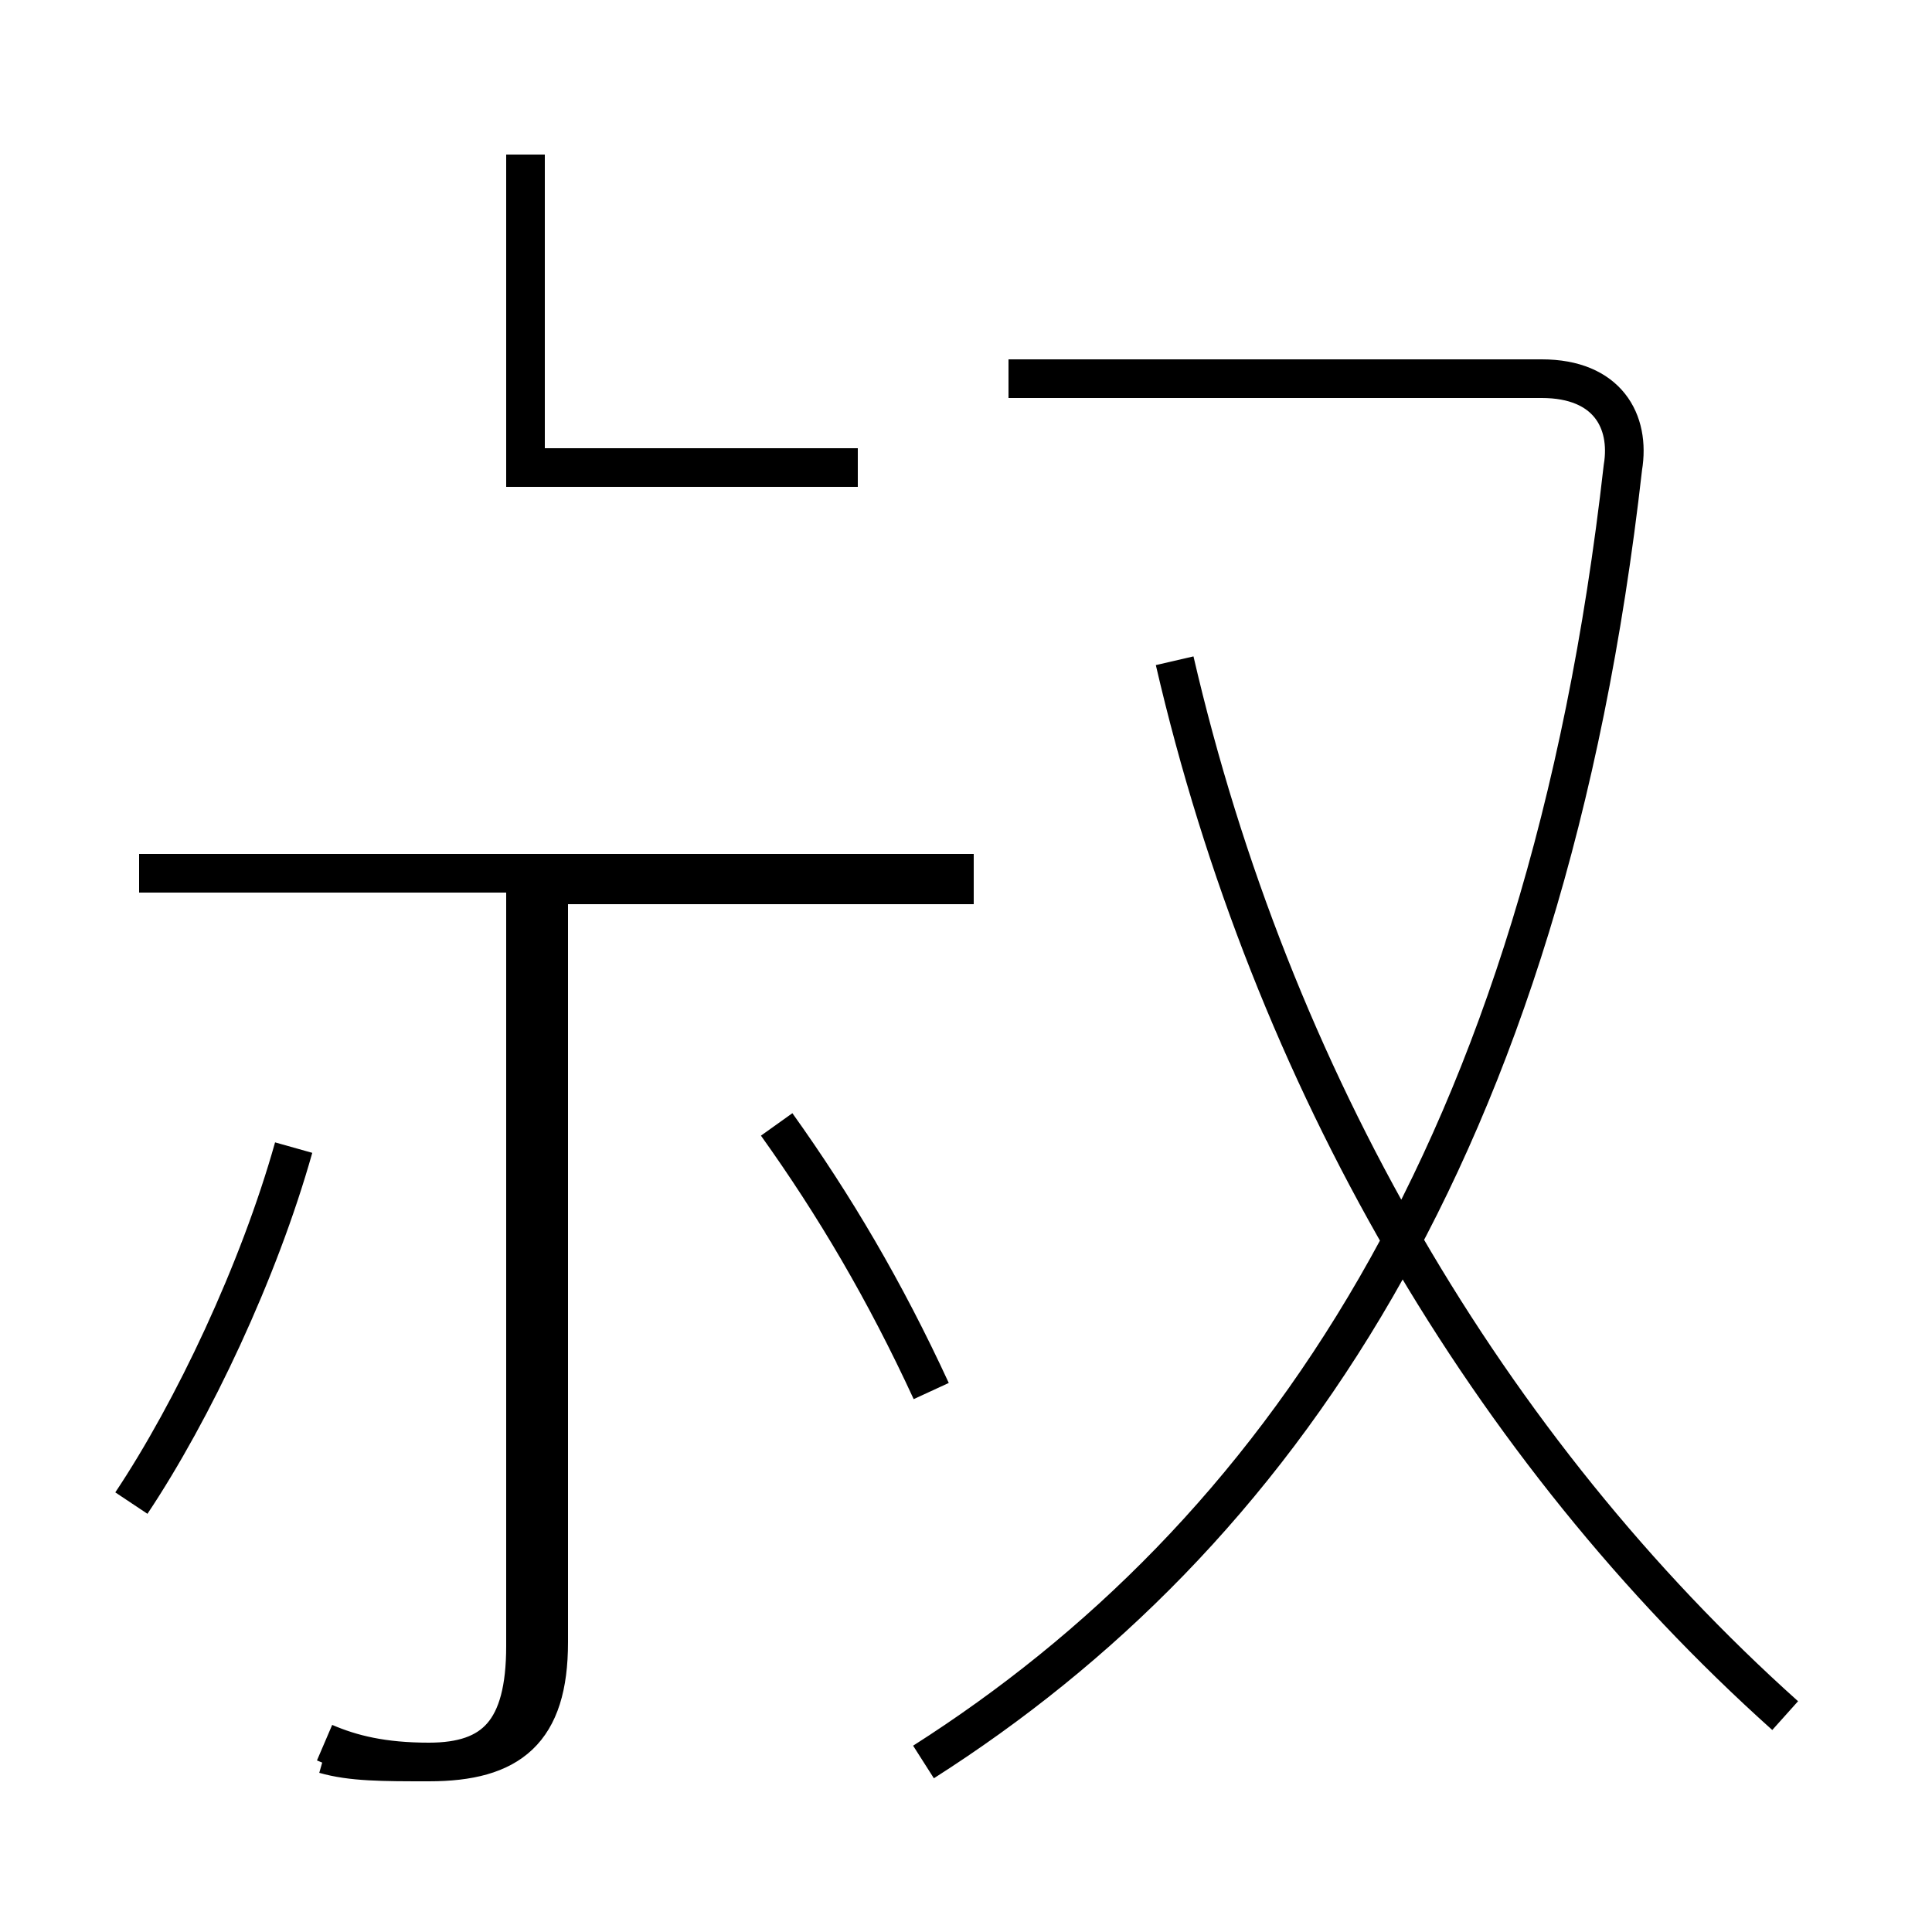 <?xml version='1.0' encoding='utf8'?>
<svg viewBox="0.0 -6.0 50.0 50.0" version="1.1" xmlns="http://www.w3.org/2000/svg">
<rect x="0.0" y="-6.0" width="50.0" height="50.0" fill="#808080" stroke="none"/>
<rect x="-1000" y="-1000" width="2000" height="2000" stroke="white" fill="white"/>
<g style="fill:white;stroke:#000000;  stroke-width:1">
<path d="M 23.9 1.6 C 33.0 -4.2 40.0 -14.2 42.0 -31.9 C 42.2 -33.1 41.6 -34.2 39.9 -34.2 L 26.1 -34.2 M 3.4 -5.1 C 5.0 -7.5 6.7 -11.1 7.6 -14.3 M 8.4 1.4 C 9.1 1.6 9.9 1.6 11.1 1.6 C 13.2 1.6 14.2 0.8 14.2 -1.5 L 14.2 -21.1 M 24.1 -8.0 C 22.9 -10.6 21.6 -12.8 20.1 -14.9 M 25.2 -21.4 L 3.6 -21.4 M 22.2 -31.9 L 13.6 -31.9 L 13.6 -40.0 M 46.2 0.4 C 38.5 -6.5 32.9 -16.1 30.4 -26.9 M 13.6 -21.1 L 13.6 -1.4 C 13.6 0.8 12.8 1.6 11.1 1.6 C 9.9 1.6 9.1 1.4 8.4 1.1 M 13.6 -21.1 L 25.2 -21.1 M 13.6 -21.1 L 13.6 -1.4 C 13.6 0.8 12.8 1.6 11.1 1.6 C 9.9 1.6 9.1 1.4 8.4 1.1 M 13.6 -21.1 L 13.6 -1.4 C 13.6 0.8 12.8 1.6 11.1 1.6 C 9.9 1.6 9.1 1.4 8.4 1.1 M 13.6 -21.1 L 13.6 -1.4 C 13.6 0.8 12.8 1.6 11.1 1.6 C 9.9 1.6 9.1 1.4 8.4 1.1 M 13.6 -21.1 L 13.6 -1.4 C 13.6 0.8 12.8 1.6 11.1 1.6 C 9.9 1.6 9.1 1.4 8.4 1.1 M 13.6 -21.1 L 13.6 -1.4 C 13.6 0.8 12.8 1.6 11.1 1.6 C 9.9 1.6 9.1 1.4 8.4 1.1 M 13.6 -21.1 L 13.6 -1.4 C 13.6 0.8 12.8 1.6 11.1 1.6 C 9.9 1.6 9.1 1.4 8.4 1.1 M 13.6 -21.1 L 13.6 -1.4 C 13.6 0.8 12.8 1.6 11.1 1.6 C 9.9 1.6 9.1 1.4 8.4 1.1 M 13.6 -21.1 L 13.6 -1.4 C 13.6 0.8 12.8 1.6 11.1 1.6 C 9.9 1.6 9.1 1.4 8.4 1.1 M 13.6 -21.1 L 13.6 -1.4 C 13.6 0.8 12.8 1.6 11.1 1.6 C 9.9 1.6 9.1 1.4 8.4 1.1 M 13.6 -21.1 L 13.6 -1.4 C 13.6 0.8 12.8 1.6 11.1 1.6 C 9.9 1.6 9.1 1.4 8.4 1.1 M 13.6 -21.1 L 13.6 -1.4 C 13.6 0.8 12.8 1.6 11.1 1.6 C 9.9 1.6 9.1 1.4 8.4 1.1 M 13.6 -21.1 L 13.6 -1.4 C 13.6 0.8 12.8 1.6 11.1 1.6 C 9.9 1.6 9.1 1.4 8.4 1.1 M 13.6 -21.1 L 13.6 -1.4 C 13.6 0.8 12.8 1.6 11.1 1.6 C 9.9 1.6 9.1 1.4 8.4 1.1 M 13.6 -21.1 L 13.6 -1.4 C 13.6 0.8 12.8 1.6 11.1 1.6 C 9.9 1.6 9.1 1.4 8.4 1.1 M 13.6 -21.1 L 13.6 -1.4 C 13.6 0.8 12.8 1.6 11.1 1.6 C 9.9 1.6 9.1 1.4 8.4 1.1 M 13.6 -21.1 L 13.6 -1.4 C 13.6 0.8 12.8 1.6 11.1 1.6 C 9.9 1.6 9.1 1.4 8.4 1.1 M 13.6 -21.1 L 13.6 -1.4 C 13.6 0.8 12.8 1.6 11.1 1.6 C 9.9 1.6 9.1 1.4 8.4 1.1 M 13.6 -21.1 L 13.6 -1.4 C 13.6 0.8 12.8 1.6 11.1 1.6 C 9.9 1.6 9.1 1.4 8.4 1.1 M 13.6 -21.1 L 13.6 -1.4 C 13.6 0.8 12.8 1.6 11.1 1.6 C 9.9 1.6 9.1 1.4 8.4 1.1 M 13.6 -21.1 L 13.6 -1.4 C 13.6 0.8 12.8 1.6 11.1 1.6 C 9.9 1.6 9.1 1.4 8.4 1.1 M 13.6 -21.1 L 13.6 -1.4 C 13.6 0.8 12.8 1.6 11.1 1.6 C 9.9 1.6 9.1 1.4 8.4 1.1 M 13.6 -21.1 L 13.6 -1.4 C 13.6 0.8 12.8 1.6 11.1 1.6 C 9.9 1.6 9.1 1.4 8.4 1.1 M 13.6 -21.1 L 13.6 -1.4 C 13.6 0.8 12.8 1.6 11.1 1.6 C 9.9 1.6 9.1 1.4 8.4 1.1 M 13.6 -21.1 L 13.6 -1.4 C 13.6 0.8 12.8 1.6 11.1 1.6 C 9.9 1.6 9.1 1.4 8.4 1.1 M 13.6 -21.1 L 13.6 -1.4 C 13.6 0.8 12.8 1.6 11.1 1.6 C 9.9 1.6 9.1 1.4 8.4 1.1 M 13.6 -21.1 L 13.6 -1.4 C 13.6 0.8 12.8 1.6 11.1 1.6 C 9.9 1.6 9.1 1.4 8.4 1.1 M 13.6 -21.1 L 13.6 -1.4 C 13.6 0.8 12.8 1.6 11.1 1.6 C 9.9 1.6 9.1 1.4 8.4 1.1 M 13.6 -21.1 L 13.6 -1.4 C 13.6 0.8 12.8 1.6 11.1 1.6 C 9.9 1.6 9.1 1.4 8.4 1.1 M 13.6 -21.1 L 13.6 -1.4 C 13.6 0.8 12.8 1.6 11.1 1.6 C 9.9 1.6 9.1 1.4 8.4 1.1 M 13.6 -21.1 L 13.6 -1.4 C 13.6 0.8 12.8 1.6 11.1 1.6 C 9.9 1.6 9.1 1.4 8.4 1.1 M 13.6 -21.1 L 13.6 -1.4 C 13.6 0.8 12.8 1.6 11.1 1.6 C 9.9 1.6 9.1 1.4 8.4 1.1 M 13.6 -21.1 L 13.6 -1.4 C 13.6 0.8 12.8 1.6 11.1 1.6 C 9.9 1.6 9.1 1.4 8.4 1.1 M 13.6 -21.1 L 13.6 -1.4 C 13.6 0.8 12.8 1.6 11.1 1.6 C 9.9 1.6 9.1 1.4 8.4 1.1 M 13.6 -21.1 L 13.6 -1.4 C 13.6 0.8 12.8 1.6 11.1 1.6 C 9.9 1.6 9.1 1.4 8.4 1.1 M 13.6 -21.1 L " transform="translate(0.0, 38.0)" />
</g>
</svg>